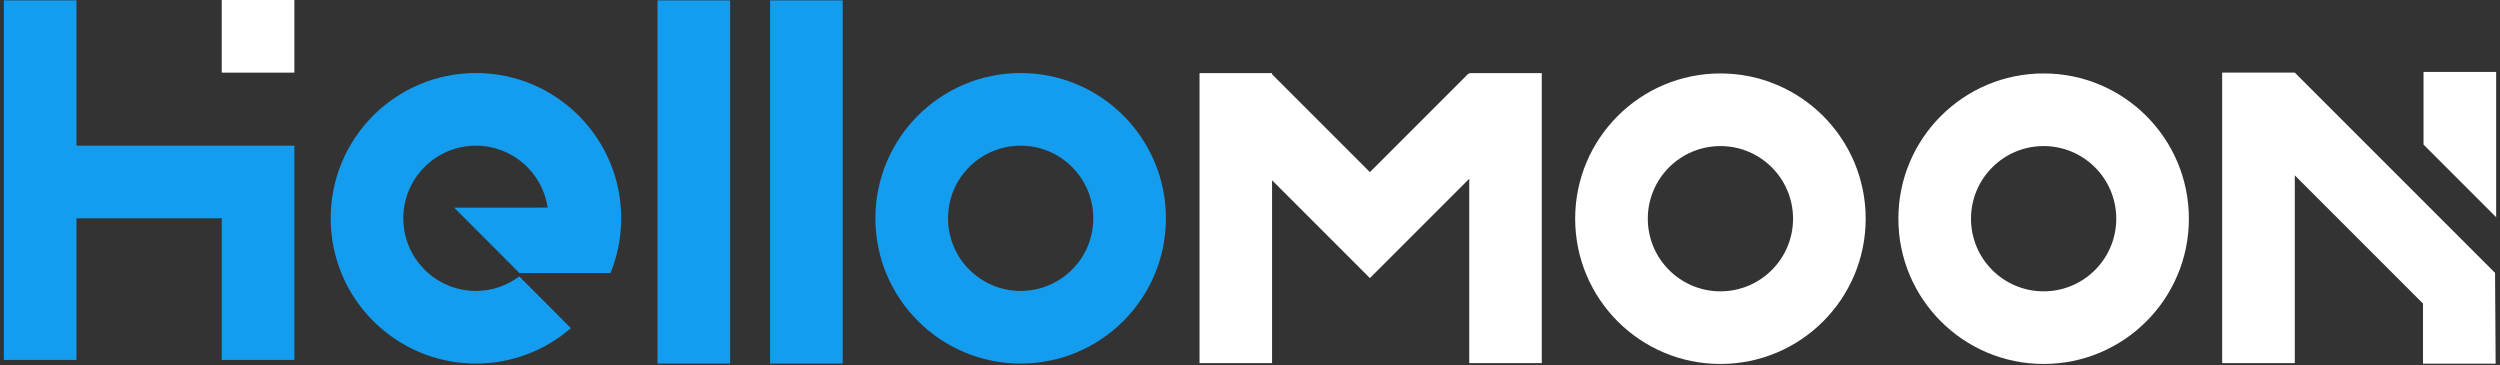 <?xml version="1.0" encoding="utf-8"?>
<!-- Generator: Adobe Illustrator 17.0.0, SVG Export Plug-In . SVG Version: 6.00 Build 0)  -->
<!DOCTYPE svg PUBLIC "-//W3C//DTD SVG 1.1//EN" "http://www.w3.org/Graphics/SVG/1.1/DTD/svg11.dtd">
<svg version="1.1" id="Layer_1" xmlns="http://www.w3.org/2000/svg" xmlns:xlink="http://www.w3.org/1999/xlink" x="0px" y="0px"
	 width="650px" height="95px" viewBox="0 0 650 95" enable-background="new 0 0 650 95" xml:space="preserve">
<rect x="0" y="0" width="650" height="95" fill="#333333" stroke="none"/>
<g id="Logo">
	<g>
		<rect x="57.651" fill="#FFFFFF" width="18.884" height="18.884"/>
		<polygon fill="#FFFFFF" points="648.712,70.948 596.647,18.884 577.764,18.884 577.764,94.418 596.647,94.418 596.647,45.589 
			629.982,78.924 629.982,94.553 648.866,94.553 		"/>
		<polygon fill="#FFFFFF" points="649,18.706 630.116,18.706 630.116,37.589 649,56.473 		"/>
		<path fill="#FFFFFF" d="M531.343,19.095c-20.858,0-37.767,16.909-37.767,37.767s16.909,37.767,37.767,37.767
			c20.858,0,37.767-16.909,37.767-37.767S552.202,19.095,531.343,19.095z M531.343,75.746c-10.429,0-18.884-8.454-18.884-18.884
			s8.455-18.884,18.884-18.884c10.429,0,18.884,8.454,18.884,18.884S541.773,75.746,531.343,75.746z"/>
		<path fill="#FFFFFF" d="M409.543,56.863c0,20.858,16.909,37.767,37.767,37.767c20.858,0,37.767-16.909,37.767-37.767
			s-16.909-37.767-37.767-37.767C426.452,19.095,409.543,36.004,409.543,56.863z M428.427,56.863
			c0-10.429,8.454-18.884,18.884-18.884c10.429,0,18.884,8.454,18.884,18.884s-8.455,18.884-18.884,18.884
			C436.882,75.746,428.427,67.292,428.427,56.863z"/>
		<polygon fill="#FFFFFF" points="382.006,19.007 382.006,19.312 381.808,19.114 356.173,44.749 330.735,19.312 330.735,19.007 
			311.879,19.007 311.879,94.418 330.735,94.418 330.735,46.866 356.173,72.304 382.006,46.471 382.006,94.418 400.862,94.418 
			400.862,19.007 		"/>
	</g>
	<g>
		<path fill="#149dee" d="M265.372,18.99c-20.858,0-37.767,16.909-37.767,37.767s16.909,37.767,37.767,37.767
			c20.858,0,37.767-16.909,37.767-37.767S286.23,18.99,265.372,18.99z M265.372,75.641c-10.429,0-18.884-8.454-18.884-18.884
			s8.455-18.884,18.884-18.884c10.429,0,18.884,8.454,18.884,18.884S275.801,75.641,265.372,75.641z"/>
		<polygon fill="#149dee" points="57.651,37.873 57.651,37.873 19.884,37.873 19.884,0.106 1,0.106 1,93.58 19.884,93.58 
			19.884,56.757 57.651,56.757 57.651,93.58 76.535,93.58 76.535,37.873 		"/>
		<path fill="#149dee" d="M135.017,71.875c-3.149,2.353-7.04,3.765-11.273,3.765c-10.429,0-18.884-8.454-18.884-18.884
			s8.455-18.884,18.884-18.884c9.48,0,17.306,6.994,18.656,16.099l-4.464,0.02h-19.857l16.969,16.995h23.682
			c1.789-4.393,2.782-9.194,2.782-14.23c0-20.858-16.909-37.767-37.767-37.767S85.977,35.899,85.977,56.757
			s16.909,37.767,37.767,37.767c9.445,0,18.073-3.475,24.695-9.206L135.017,71.875z"/>
		<rect x="170.953" y="0.106" fill="#149dee" width="18.884" height="94.419"/>
		<rect x="200.223" y="0.106" fill="#149dee" width="18.884" height="94.419"/>
	</g>
</g>
</svg>
